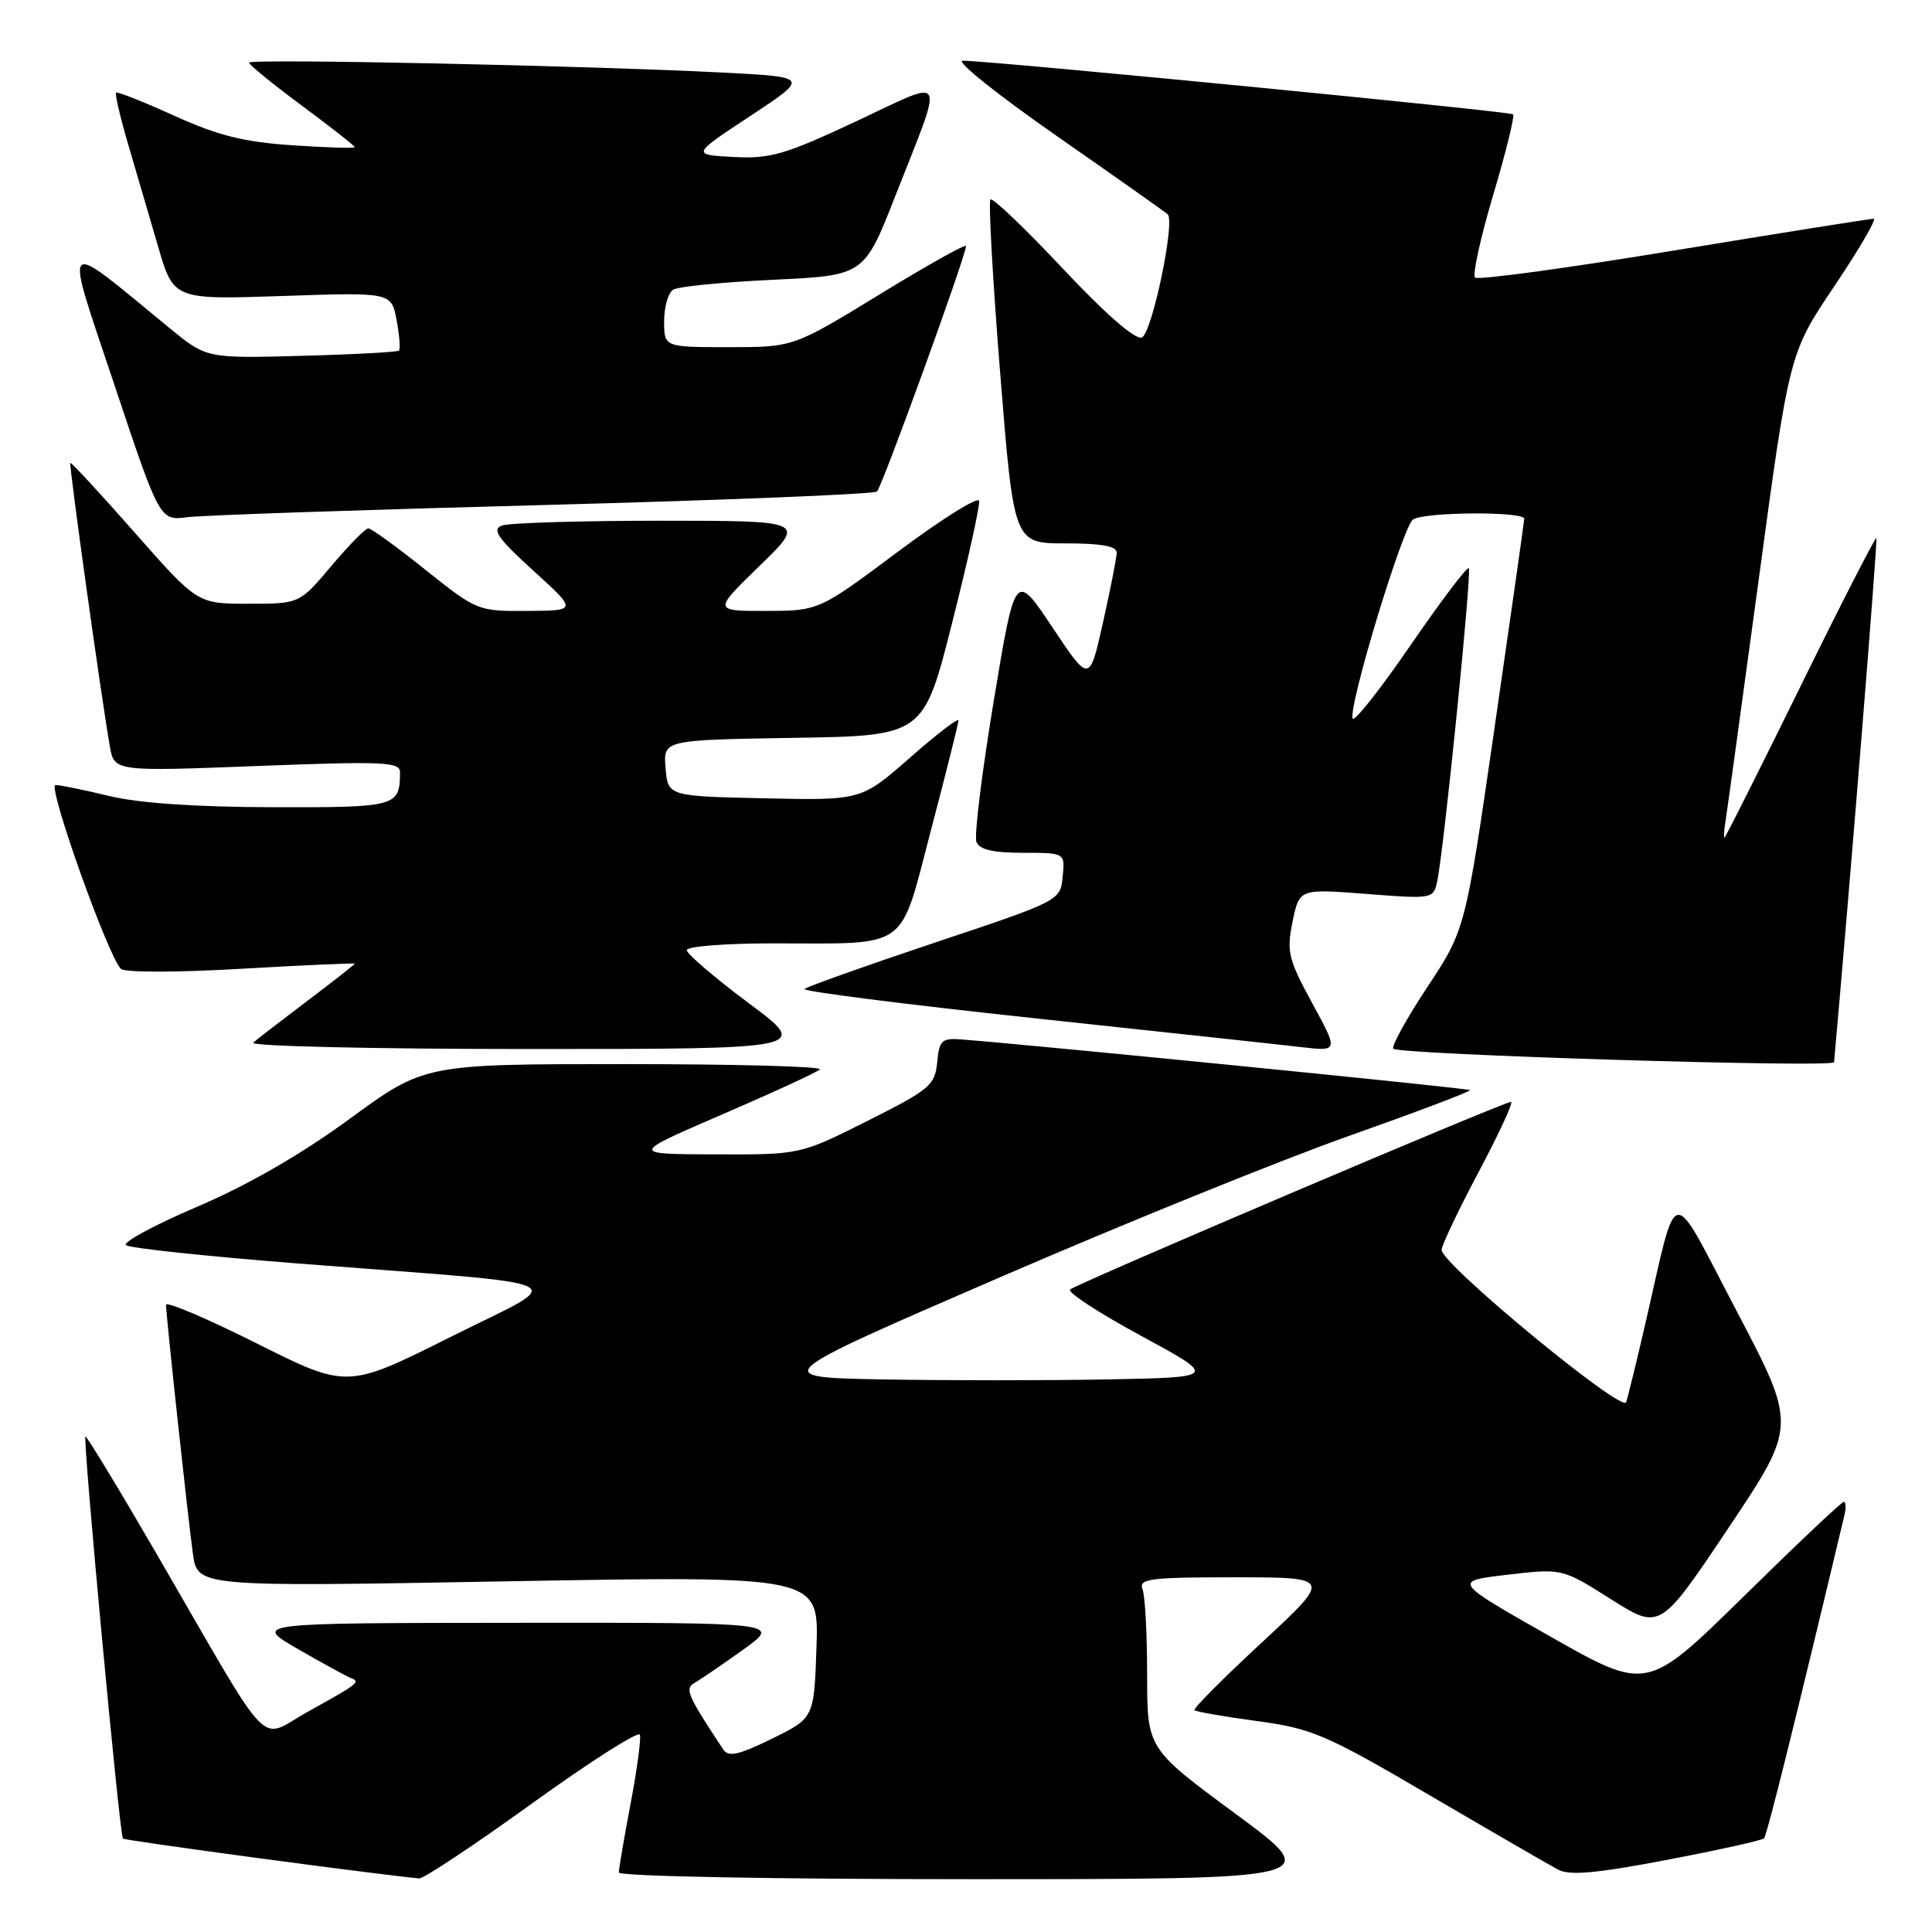 <?xml version="1.0" encoding="UTF-8" standalone="no"?>
<!DOCTYPE svg PUBLIC "-//W3C//DTD SVG 1.1//EN" "http://www.w3.org/Graphics/SVG/1.1/DTD/svg11.dtd" >
<svg xmlns="http://www.w3.org/2000/svg" xmlns:xlink="http://www.w3.org/1999/xlink" version="1.1" viewBox="0 0 256 256">
 <g >
 <path fill="currentColor"
d=" M 70.52 238.95 C 78.19 233.42 84.61 229.33 84.79 229.86 C 84.96 230.39 84.41 234.52 83.55 239.02 C 82.70 243.53 82.00 247.62 82.00 248.11 C 82.00 248.62 102.11 249.00 128.73 249.00 C 175.45 249.00 175.45 249.00 163.73 240.35 C 152.00 231.70 152.00 231.70 152.00 221.93 C 152.00 216.56 151.73 211.45 151.39 210.58 C 150.86 209.19 152.33 209.00 163.64 209.00 C 176.50 209.01 176.50 209.01 167.21 217.63 C 162.09 222.37 158.07 226.41 158.27 226.61 C 158.47 226.81 162.21 227.46 166.57 228.05 C 173.90 229.05 175.63 229.79 189.50 237.92 C 197.75 242.75 205.40 247.18 206.51 247.76 C 208.00 248.54 211.66 248.21 220.89 246.44 C 227.69 245.14 233.48 243.86 233.74 243.59 C 234.13 243.20 237.97 227.74 244.40 200.75 C 244.63 199.79 244.59 199.00 244.31 199.00 C 244.03 199.00 238.05 204.65 231.02 211.56 C 218.23 224.12 218.23 224.12 205.36 216.81 C 192.50 209.51 192.50 209.51 199.74 208.66 C 206.99 207.81 206.99 207.81 213.47 211.91 C 219.96 216.01 219.96 216.01 229.03 202.46 C 238.09 188.91 238.09 188.91 230.14 173.77 C 221.09 156.53 222.42 156.34 217.99 175.50 C 216.85 180.45 215.71 185.09 215.47 185.80 C 214.96 187.27 190.99 167.48 191.02 165.62 C 191.03 165.00 193.25 160.34 195.95 155.25 C 198.65 150.16 200.57 146.00 200.22 146.00 C 199.27 146.00 142.61 170.11 141.79 170.87 C 141.40 171.23 145.64 173.99 151.21 177.01 C 161.34 182.50 161.34 182.50 146.73 182.78 C 138.70 182.93 125.32 182.93 117.01 182.78 C 101.89 182.50 101.89 182.50 132.19 169.38 C 148.86 162.16 169.83 153.66 178.79 150.50 C 187.74 147.33 194.94 144.61 194.78 144.44 C 194.53 144.20 138.04 138.57 127.50 137.74 C 124.78 137.52 124.47 137.81 124.18 140.77 C 123.89 143.80 123.21 144.38 114.95 148.52 C 106.04 153.00 106.04 153.00 94.77 152.96 C 83.50 152.93 83.50 152.93 95.72 147.66 C 102.44 144.76 108.25 142.08 108.64 141.70 C 109.02 141.31 97.39 141.00 82.79 141.00 C 56.25 141.00 56.25 141.00 46.34 148.25 C 39.91 152.96 32.82 157.04 26.15 159.89 C 20.50 162.30 16.24 164.60 16.69 164.99 C 17.13 165.38 27.40 166.47 39.50 167.42 C 77.85 170.41 75.45 169.26 59.67 177.17 C 46.00 184.01 46.00 184.01 34.00 178.00 C 27.40 174.69 22.00 172.40 22.00 172.90 C 22.00 174.26 24.87 200.84 25.56 205.88 C 26.16 210.27 26.16 210.27 67.33 209.53 C 108.50 208.80 108.50 208.80 108.19 218.22 C 107.87 227.65 107.87 227.65 102.28 230.39 C 97.86 232.56 96.52 232.85 95.83 231.81 C 91.00 224.50 90.69 223.75 92.09 222.95 C 92.87 222.51 95.75 220.54 98.50 218.57 C 103.49 215.00 103.49 215.00 68.50 215.03 C 33.50 215.06 33.50 215.06 39.50 218.52 C 42.80 220.42 45.95 222.14 46.50 222.35 C 47.82 222.85 47.49 223.10 40.76 226.83 C 34.09 230.52 36.43 232.95 20.98 206.29 C 15.81 197.38 11.46 190.21 11.32 190.35 C 10.96 190.71 15.85 243.18 16.29 243.62 C 16.55 243.89 49.62 248.34 55.54 248.90 C 56.11 248.96 62.85 244.48 70.52 238.95 Z  M 243.02 140.75 C 245.00 118.82 248.83 71.49 248.63 71.30 C 248.49 71.15 243.94 80.02 238.54 91.02 C 233.14 102.01 228.62 111.00 228.50 111.00 C 228.38 111.00 228.44 109.99 228.65 108.75 C 228.85 107.51 230.83 93.06 233.06 76.64 C 237.10 46.77 237.10 46.77 243.08 37.89 C 246.36 33.00 248.70 28.99 248.28 28.98 C 247.85 28.98 235.94 30.87 221.80 33.20 C 207.67 35.53 195.81 37.14 195.45 36.78 C 195.09 36.42 196.17 31.50 197.85 25.85 C 199.54 20.20 200.72 15.39 200.49 15.15 C 200.10 14.76 132.06 8.12 127.57 8.04 C 126.52 8.02 132.09 12.49 139.97 17.98 C 147.85 23.47 154.49 28.16 154.73 28.40 C 155.74 29.41 152.63 44.21 151.30 44.72 C 150.43 45.05 146.48 41.61 140.82 35.58 C 135.83 30.27 131.52 26.15 131.24 26.43 C 130.96 26.71 131.54 37.08 132.53 49.47 C 134.34 72.00 134.34 72.00 141.17 72.00 C 145.98 72.00 147.99 72.37 147.97 73.25 C 147.95 73.94 147.13 78.10 146.15 82.50 C 144.36 90.50 144.36 90.50 139.44 83.11 C 134.52 75.73 134.52 75.73 131.67 92.91 C 130.11 102.36 129.07 110.75 129.38 111.55 C 129.78 112.58 131.56 113.00 135.53 113.00 C 141.13 113.00 141.13 113.00 140.81 116.17 C 140.50 119.34 140.47 119.36 123.82 124.92 C 114.65 127.99 106.90 130.75 106.60 131.05 C 106.31 131.35 119.89 133.08 136.78 134.89 C 153.68 136.70 169.72 138.43 172.43 138.75 C 177.36 139.32 177.36 139.32 173.87 132.91 C 170.70 127.09 170.46 126.10 171.27 122.13 C 172.17 117.76 172.17 117.76 181.05 118.45 C 189.78 119.13 189.93 119.11 190.43 116.82 C 191.32 112.72 195.05 75.72 194.62 75.29 C 194.39 75.06 190.91 79.67 186.88 85.53 C 182.86 91.39 179.41 95.74 179.23 95.20 C 178.67 93.51 185.91 69.68 187.24 68.83 C 188.84 67.82 202.01 67.74 201.97 68.75 C 201.95 69.16 200.19 81.57 198.05 96.33 C 194.17 123.16 194.17 123.16 189.13 130.79 C 186.36 134.99 184.33 138.66 184.63 138.96 C 185.41 139.74 242.95 141.51 243.02 140.75 Z  M 99.18 132.90 C 94.68 129.54 91.00 126.39 91.00 125.90 C 91.00 125.40 96.12 125.00 102.38 125.00 C 120.72 125.00 119.11 126.16 123.36 109.99 C 125.36 102.39 127.00 95.85 127.00 95.46 C 127.00 95.07 124.10 97.30 120.56 100.41 C 114.12 106.06 114.12 106.06 101.31 105.78 C 88.50 105.50 88.50 105.50 88.19 101.77 C 87.88 98.05 87.88 98.05 105.13 97.77 C 122.38 97.50 122.38 97.50 126.17 82.50 C 128.26 74.25 129.86 66.99 129.74 66.37 C 129.61 65.75 124.78 68.77 119.00 73.09 C 108.50 80.93 108.50 80.93 101.50 80.95 C 94.50 80.96 94.50 80.96 100.65 74.98 C 106.80 69.00 106.80 69.00 87.48 69.00 C 76.86 69.00 67.41 69.29 66.49 69.64 C 65.14 70.16 65.98 71.35 70.65 75.60 C 76.50 80.91 76.50 80.91 69.88 80.95 C 63.34 81.00 63.19 80.94 56.38 75.51 C 52.60 72.48 49.19 70.01 48.81 70.01 C 48.43 70.00 46.22 72.25 43.90 75.00 C 39.69 80.00 39.69 80.00 32.92 80.00 C 26.16 80.00 26.16 80.00 17.85 70.57 C 13.28 65.38 9.44 61.23 9.32 61.34 C 9.12 61.55 13.38 92.19 14.55 98.86 C 15.13 102.23 15.13 102.23 34.07 101.50 C 50.73 100.86 53.00 100.95 53.00 102.30 C 53.00 106.89 52.61 107.00 36.14 106.96 C 26.03 106.94 18.38 106.42 14.50 105.48 C 11.20 104.68 7.98 104.02 7.35 104.02 C 6.23 104.00 14.24 126.53 16.01 128.37 C 16.49 128.87 23.32 128.87 31.92 128.37 C 40.22 127.89 47.00 127.59 47.00 127.69 C 47.00 127.80 44.19 130.01 40.75 132.60 C 37.31 135.20 34.07 137.70 33.55 138.16 C 33.03 138.62 49.42 139.00 69.98 139.00 C 107.37 139.00 107.37 139.00 99.18 132.90 Z  M 72.00 66.92 C 95.92 66.28 115.82 65.48 116.20 65.13 C 116.88 64.52 128.00 33.85 128.00 32.61 C 128.00 32.27 122.86 35.15 116.57 39.00 C 105.13 46.00 105.13 46.00 96.57 46.00 C 88.00 46.00 88.00 46.00 88.00 42.56 C 88.00 40.67 88.54 38.78 89.20 38.38 C 89.86 37.97 95.82 37.38 102.45 37.07 C 114.50 36.50 114.50 36.50 118.62 26.00 C 125.17 9.31 125.71 10.33 113.42 16.09 C 103.99 20.50 102.07 21.06 97.18 20.80 C 91.63 20.50 91.63 20.50 99.43 15.36 C 107.23 10.21 107.23 10.21 95.87 9.62 C 77.77 8.69 33.00 7.75 33.00 8.30 C 33.00 8.58 36.15 11.15 40.00 14.00 C 43.85 16.85 47.00 19.33 47.00 19.50 C 47.00 19.67 43.29 19.56 38.75 19.25 C 32.31 18.82 28.88 17.96 23.10 15.34 C 19.02 13.49 15.55 12.11 15.38 12.28 C 15.21 12.45 15.92 15.50 16.96 19.05 C 18.00 22.60 19.79 28.70 20.93 32.60 C 23.00 39.71 23.00 39.71 37.43 39.22 C 51.86 38.73 51.86 38.73 52.55 42.41 C 52.93 44.44 53.07 46.26 52.87 46.46 C 52.67 46.65 46.84 46.97 39.93 47.15 C 27.36 47.49 27.36 47.49 22.43 43.44 C 7.82 31.46 8.43 30.83 15.15 50.97 C 21.17 69.00 21.17 69.00 24.84 68.53 C 26.85 68.27 48.08 67.55 72.00 66.92 Z "/>
</g>
</svg>